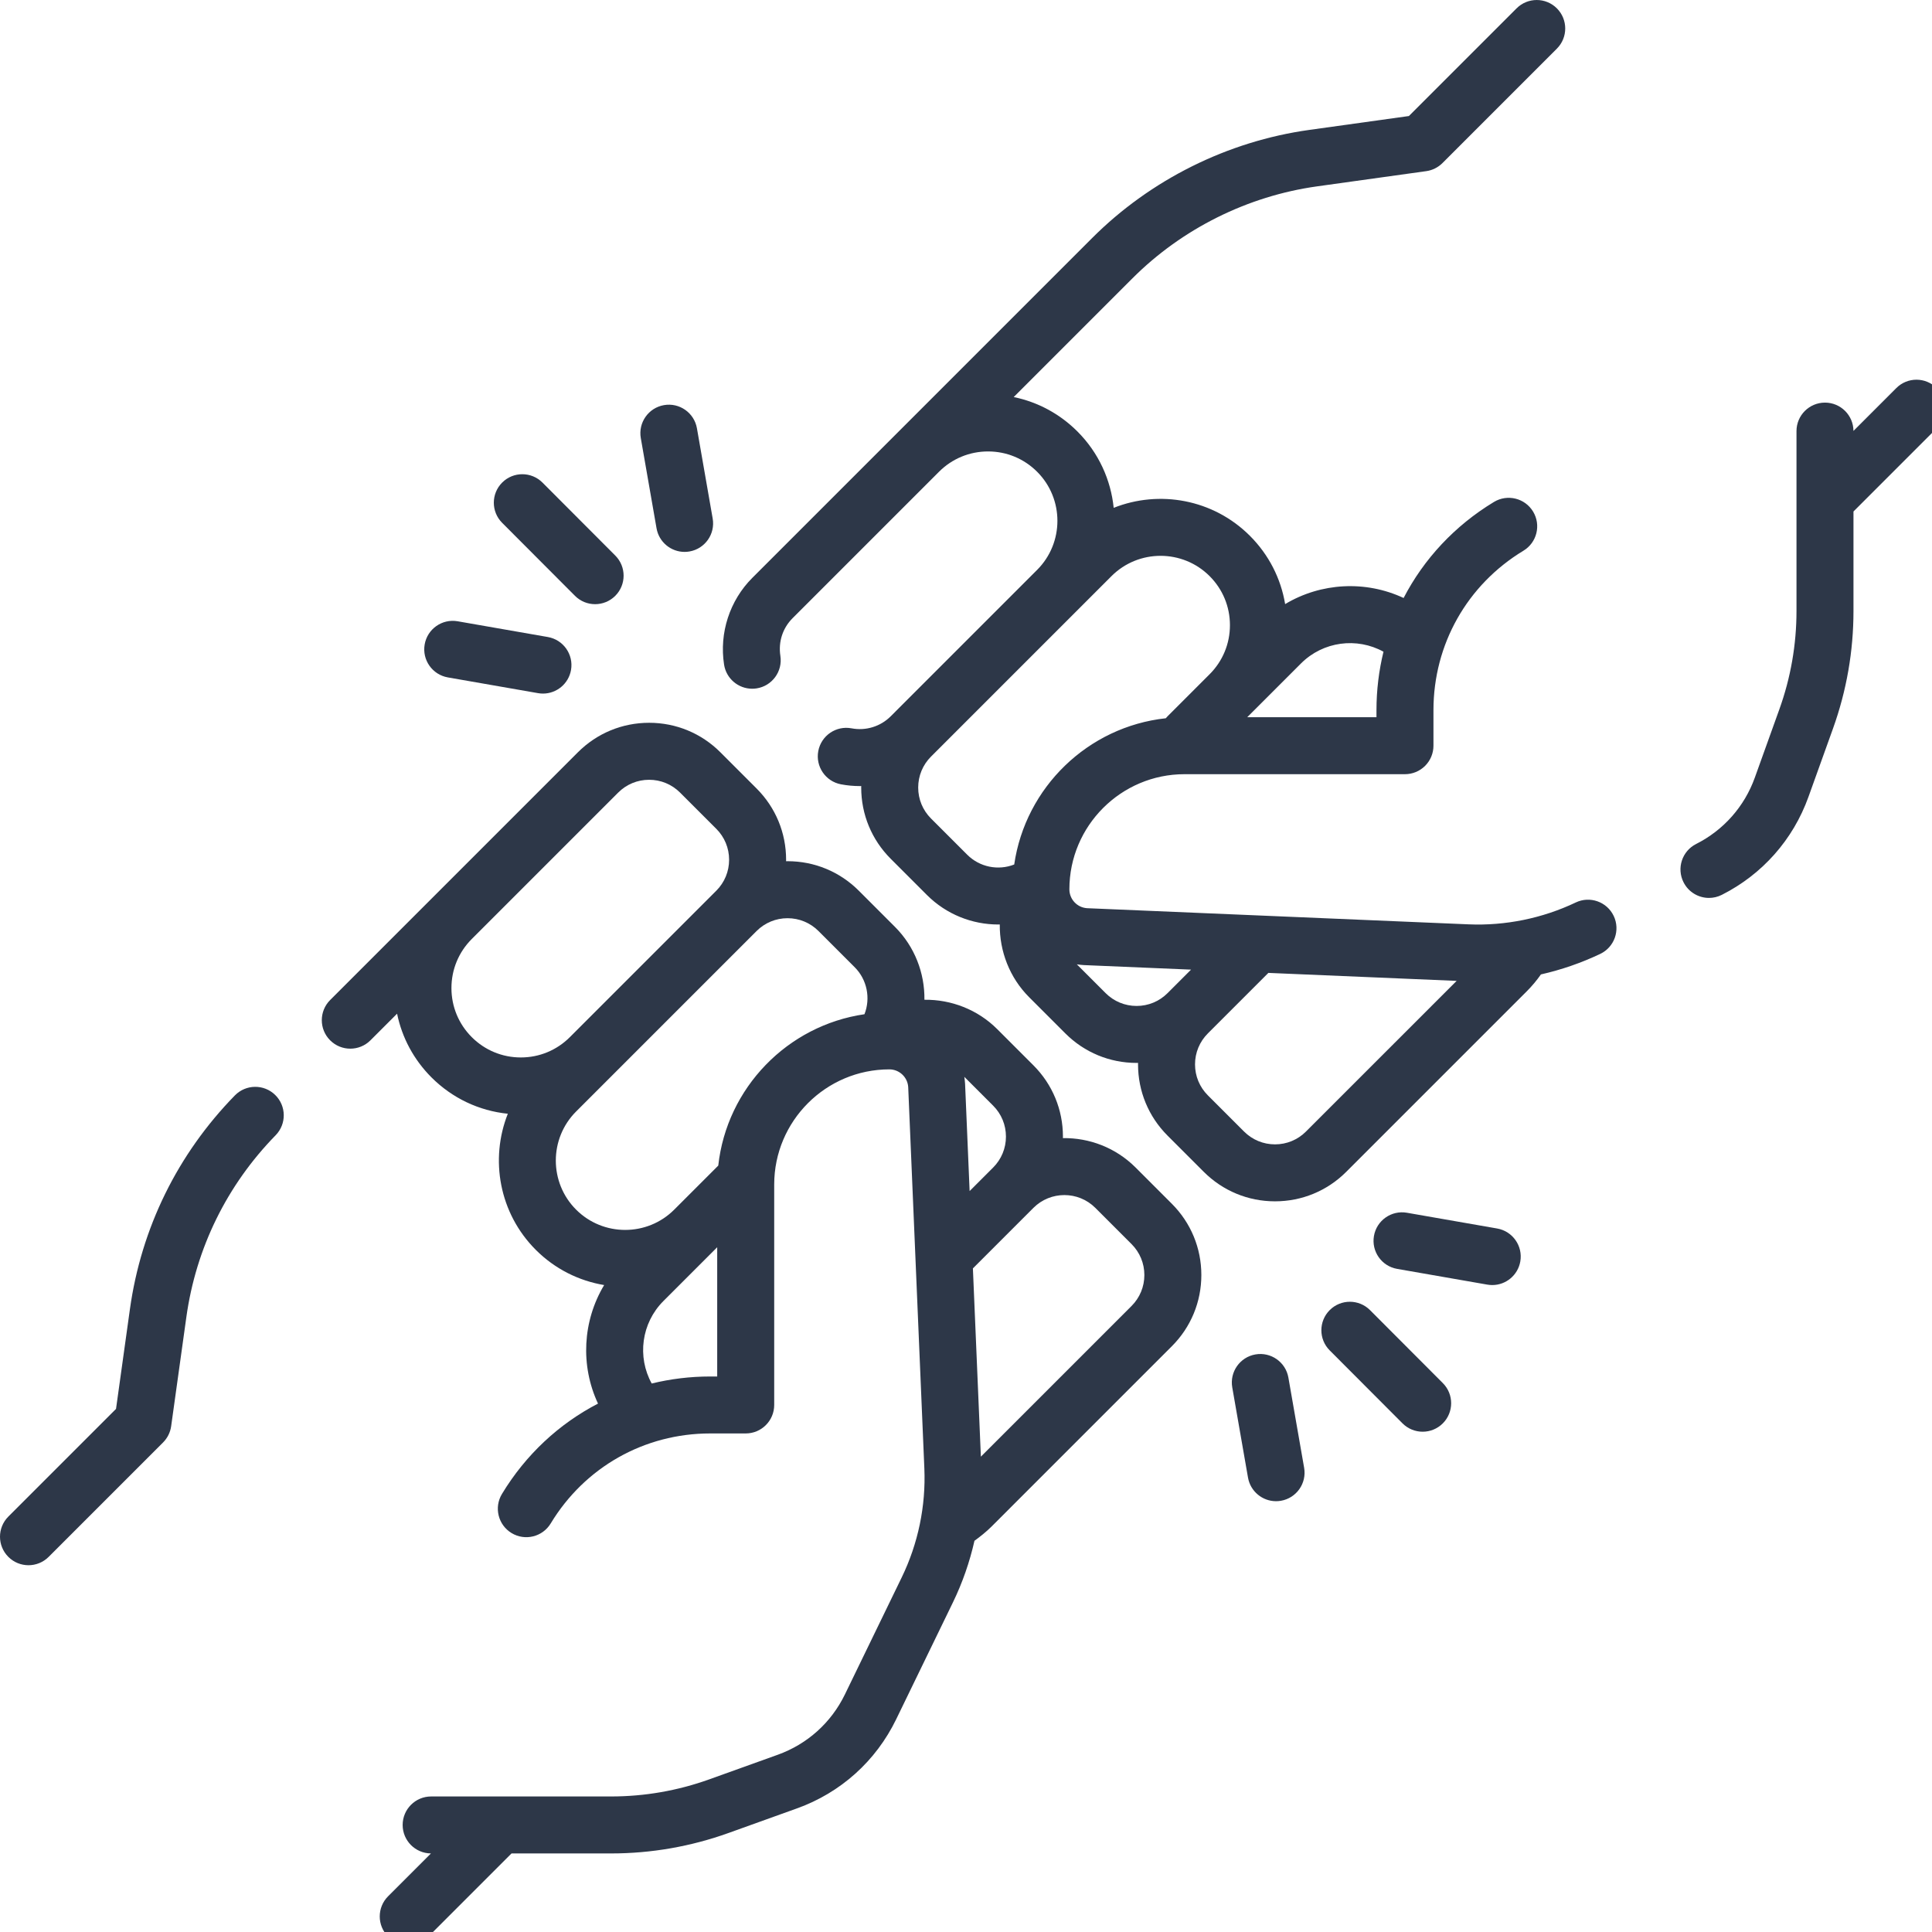 <svg width="26.955mm" height="26.955mm" version="1.1" viewBox="0 0 26.955 26.955" xmlns="http://www.w3.org/2000/svg">
 <g id="XMLID_806_" transform="matrix(-516.77 0 0 0 132285 -4.207)">
  <g id="XMLID_386_">
   <path id="XMLID_389_" d="m511 279.65c-4.597-46.238-25.254-89.829-58.168-122.74-28.128-28.127-62.556-46.202-98.782-54.239v-25.408c14.796-3.681 25.794-17.074 25.794-32.993 0-18.748-15.252-34-34-34h-72c-18.748 0-34 15.252-34 34 0 15.918 10.998 29.311 25.793 32.993v25.479c-36.115 8.071-70.429 26.121-98.477 54.169-6.138 6.138-11.798 12.577-16.979 19.269-0.251-0.019-0.502-0.038-0.758-0.038h-71.261c-5.522 0-10 4.477-10 10s4.478 10 10 10h58.412c-7.332 12.275-13.244 25.166-17.744 38.436h-108.84c-5.522 0-10 4.477-10 10s4.478 10 10 10h103.18c-2.882 12.651-4.536 25.526-4.963 38.437h-44.221c-5.522 0-10 4.477-10 10s4.478 10 10 10h44.54c0.844 12.944 2.925 25.82 6.244 38.437h-64.784c-5.522 0-10 4.477-10 10s4.478 10 10 10h71.166c9.81 25.951 25.141 50.274 45.999 71.132 32.946 32.946 76.582 53.608 122.87 58.181 6.606 0.652 13.217 0.975 19.819 0.975 39.022 0 77.548-11.293 110.24-32.581 4.628-3.014 5.937-9.209 2.923-13.837s-9.209-5.937-13.837-2.923c-71.557 46.597-167.39 36.522-227.87-23.957-70.962-70.962-70.962-186.42 0-257.39 70.961-70.961 186.42-70.961 257.39 0 60.399 60.4 70.529 156.15 24.086 227.67-3.008 4.632-1.691 10.826 2.94 13.833 4.634 3.008 10.826 1.691 13.833-2.941 24.814-38.215 35.984-84.37 31.452-129.96zm-251.16-235.38c0-7.72 6.28-14 14-14h72c7.72 0 14 6.28 14 14s-6.28 14-14 14h-72c-7.72 0-14-6.281-14-14zm25.793 55.033v-21.033h48.413v20.997c-16.076-1.912-32.34-1.9-48.413 0.036z"/>
   <path id="XMLID_391_" d="m445.77 425.5c-2.64 0-5.21 1.07-7.069 2.93-1.87 1.86-2.931 4.44-2.931 7.07s1.061 5.21 2.931 7.07c1.859 1.87 4.43 2.93 7.069 2.93 2.63 0 5.2-1.06 7.07-2.93 1.86-1.86 2.93-4.44 2.93-7.07s-1.069-5.21-2.93-7.07c-1.87-1.86-4.441-2.93-7.07-2.93z"/>
   <path id="XMLID_394_" d="m310 144.61c-85.538 0-155.13 69.59-155.13 155.13s69.591 155.13 155.13 155.13 155.13-69.59 155.13-155.13-69.591-155.13-155.13-155.13zm0 290.26c-74.511 0-135.13-60.619-135.13-135.13s60.618-135.13 135.13-135.13 135.13 60.619 135.13 135.13-60.618 135.13-135.13 135.13z"/>
   <path id="XMLID_397_" d="m373.26 222.34-49.53 49.529c-4.142-2.048-8.801-3.205-13.726-3.205-4.926 0-9.584 1.157-13.726 3.205l-22.167-22.167c-3.906-3.905-10.236-3.905-14.143 0-3.905 3.905-3.905 10.237 0 14.142l22.167 22.167c-2.049 4.142-3.205 8.801-3.205 13.726 0 17.134 13.939 31.074 31.074 31.074s31.074-13.94 31.074-31.074c0-4.925-1.157-9.584-3.205-13.726l49.529-49.529c3.905-3.905 3.905-10.237 0-14.142s-10.235-3.905-14.142 0zm-63.256 88.472c-6.106 0-11.074-4.968-11.074-11.074s4.968-11.074 11.074-11.074 11.074 4.968 11.074 11.074-4.968 11.074-11.074 11.074z"/>
   <path id="XMLID_398_" d="m416.92 289.86h-9.265c-5.522 0-10 4.477-10 10s4.478 10 10 10h9.265c5.522 0 10-4.477 10-10s-4.478-10-10-10z"/>
   <path id="XMLID_399_" d="m212.35 289.62h-9.264c-5.522 0-10 4.477-10 10s4.478 10 10 10h9.264c5.522 0 10-4.477 10-10s-4.478-10-10-10z"/>
   <path id="XMLID_400_" d="m310.12 212.08c5.522 0 10-4.477 10-10v-9.264c0-5.523-4.478-10-10-10s-10 4.477-10 10v9.264c0 5.523 4.478 10 10 10z"/>
   <path id="XMLID_424_" d="m309.88 387.39c-5.522 0-10 4.477-10 10v9.264c0 5.523 4.478 10 10 10s10-4.477 10-10v-9.264c0-5.523-4.478-10-10-10z"/>
   <path id="XMLID_425_" d="m10 351.44c-2.63 0-5.21 1.07-7.07 2.93s-2.93 4.44-2.93 7.07c0 2.64 1.069 5.21 2.93 7.07s4.44 2.93 7.07 2.93 5.21-1.07 7.069-2.93c1.86-1.86 2.931-4.44 2.931-7.07s-1.07-5.21-2.931-7.07c-1.859-1.86-4.439-2.93-7.069-2.93z"/>
  </g>
 </g>
 <g transform="matrix(.053 0 0 .053 -1.3162e-5 9.2134e-5)" style="fill:#2d3748">
  <path d="m256.52 405.6c1.447-1.043 3.178-2.43 4.448-3.699l47.507-47.508c5.011-5.01 7.771-11.672 7.771-18.757s-2.76-13.747-7.77-18.757l-9.53-9.531c-5.27-5.27-12.224-7.848-19.146-7.747 2e-3 -0.134 0.01-0.268 0.01-0.403 0-7.085-2.76-13.747-7.77-18.757l-9.53-9.53c-5.151-5.15-12.13-7.822-19.163-7.732 0.098-7.012-2.56-13.991-7.744-19.175l-9.529-9.53c-5.01-5.01-11.672-7.77-18.757-7.77-0.131 0-0.26 8e-3 -0.39 0.01 2e-3 -0.13 0.01-0.26 0.01-0.39 0-7.085-2.76-13.747-7.77-18.757l-9.53-9.53c-5.01-5.01-11.671-7.77-18.757-7.77-7.085 0-13.747 2.759-18.757 7.77l-65.215 65.214c-2.929 2.929-2.929 7.678 0 10.606 1.465 1.464 3.385 2.197 5.304 2.197s3.839-0.732 5.304-2.197l7.012-7.012c1.294 6.311 4.397 12.112 9.057 16.773 5.468 5.468 12.505 8.795 20.095 9.567-4.754 11.972-2.299 26.167 7.373 35.839 5.074 5.074 11.395 8.154 17.984 9.258-5.672 9.455-6.296 21.204-1.617 31.203-10.257 5.318-19.025 13.436-25.284 23.786-2.145 3.544-1.009 8.155 2.535 10.299 3.542 2.142 8.155 1.008 10.299-2.536 8.973-14.834 24.666-23.691 41.979-23.691h9.354c4.143 0 7.5-3.358 7.5-7.5v-58.027c0-16.714 13.598-30.312 30.312-30.312 2.607 0 4.776 2.025 4.962 4.62l4.253 100.45c0.417 9.865-1.642 19.773-5.954 28.653l-14.963 30.818c-3.614 7.445-9.896 13.086-17.685 15.884l-18.005 6.468c-8.327 2.991-17.036 4.507-25.883 4.507h-47.345c-4.143 0-7.5 3.358-7.5 7.5 0 4.125 3.33 7.47 7.449 7.497l-11.283 11.283c-2.929 2.929-2.929 7.678 0 10.606 1.465 1.464 3.385 2.197 5.304 2.197s3.839-0.732 5.304-2.197l21.887-21.887h26.185c10.58 0 20.994-1.813 30.953-5.39l18.005-6.468c11.5-4.131 20.771-12.458 26.108-23.45l14.963-30.818c2.501-5.158 4.389-10.597 5.65-16.177zm8.289-106.4c0 3.075-1.197 5.967-3.37 8.143-2e-3 2e-3 -5e-3 4e-3 -7e-3 7e-3l-6.186 6.186-1.191-28.129c-2e-3 -0.045-4e-3 -0.091-7e-3 -0.137-0.037-0.609-0.107-1.209-0.198-1.802l7.583 7.582c2.177 2.177 3.376 5.071 3.376 8.15zm-145.97-39.1c0-4.879 1.899-9.465 5.35-12.915l38.539-38.539c2.177-2.177 5.071-3.376 8.149-3.376 3.079 0 5.974 1.199 8.15 3.376l9.53 9.53c2.177 2.177 3.376 5.071 3.376 8.15 0 3.077-1.198 5.97-3.373 8.147-1e-3 1e-3 -3e-3 2e-3 -4e-3 4e-3l-38.539 38.539c-3.449 3.45-8.036 5.35-12.915 5.35-4.878 0-9.465-1.9-12.914-5.35-3.449-3.451-5.349-8.037-5.349-12.916zm68.106 102.25c-5.273 0-10.429 0.637-15.388 1.847-3.858-6.998-2.739-15.891 3.083-21.712l14.158-14.159v34.023h-1.853zm2.134-55.518-11.591 11.591c-1e-3 1e-3 -2e-3 1e-3 -2e-3 2e-3 -7.119 7.121-18.708 7.122-25.829 0-7.122-7.122-7.122-18.709 0-25.831l47.507-47.508c2.178-2.177 5.072-3.376 8.151-3.376 3.078 0 5.973 1.199 8.15 3.376l9.529 9.53c3.266 3.266 4.224 8.164 2.571 12.372-20.271 2.947-36.231 19.359-38.486 39.844zm108.79 36.959-39.662 39.663-2.099-49.568c0.024-0.023 0.049-0.042 0.073-0.065l15.858-15.859c4.495-4.495 11.808-4.495 16.301 0l9.53 9.53c2.177 2.177 3.376 5.072 3.376 8.15 0 3.077-1.199 5.971-3.377 8.149z" style="fill:#2d3748"/>
  <path d="m61.829 288.36c-15.099 15.457-24.653 34.922-27.633 56.293l-3.654 26.231-28.345 28.345c-2.929 2.929-2.929 7.678 0 10.606 1.465 1.465 3.384 2.197 5.304 2.197 1.919 0 3.839-0.732 5.304-2.197l30.123-30.123c1.153-1.154 1.899-2.652 2.125-4.268l4.001-28.721c2.534-18.176 10.662-34.733 23.507-47.882 2.895-2.963 2.839-7.711-0.124-10.606-2.966-2.895-7.713-2.838-10.608 0.125z" style="fill:#2d3748"/>
  <path d="m414.8 237.57c-8.772 4.175-18.524 6.167-28.225 5.754l-100.45-4.253c-2.594-0.186-4.618-2.355-4.618-4.962 0-16.714 13.598-30.312 30.312-30.312h58.028c1.989 0 3.896-0.79 5.304-2.197 1.406-1.406 2.196-3.314 2.196-5.303v-9.354c0-17.313 8.856-33.005 23.691-41.978 3.544-2.144 4.68-6.755 2.536-10.299-2.145-3.545-6.757-4.679-10.3-2.536-10.349 6.26-18.467 15.027-23.785 25.284-9.993-4.676-21.733-4.056-31.185 1.606-1.131-6.775-4.321-13.019-9.276-17.973-9.677-9.676-23.881-12.129-35.857-7.366-0.753-7.345-3.932-14.486-9.548-20.102-4.661-4.661-10.462-7.764-16.773-9.058l31.271-31.27c13.056-13.056 30.317-21.649 48.604-24.198l28.721-4.002c1.616-0.225 3.114-0.971 4.269-2.125l30.122-30.123c2.929-2.929 2.929-7.678 0-10.606-2.93-2.929-7.678-2.929-10.607 0l-28.344 28.345-26.23 3.655c-21.499 2.996-41.792 13.099-57.142 28.448l-89.473 89.473c-5.949 5.948-8.729 14.482-7.435 22.83 0.573 3.704 3.767 6.353 7.402 6.353 0.381 0 0.769-0.029 1.157-0.089 4.093-0.634 6.897-4.467 6.263-8.56-0.571-3.691 0.602-7.309 3.219-9.926l38.539-38.539c3.449-3.45 8.036-5.35 12.915-5.35s9.466 1.9 12.915 5.35c7.122 7.122 7.122 18.708 0 25.83 0 0 0 1e-3 -1e-3 1e-3l-38.533 38.534-5e-3 5e-3c-2.694 2.695-6.546 3.882-10.307 3.17-4.071-0.771-7.993 1.907-8.763 5.977-0.769 4.07 1.907 7.993 5.978 8.762 1.647 0.311 3.302 0.464 4.945 0.464 0.129 0 0.258-8e-3 0.386-0.01-2e-3 0.131-0.01 0.261-0.01 0.393 0 7.085 2.76 13.747 7.77 18.757l9.53 9.53c5.108 5.108 11.911 7.769 18.781 7.768 0.132 0 0.265-0.011 0.397-0.013-0.085 7.033 2.591 14.014 7.729 19.151l9.529 9.53c5.01 5.01 11.672 7.77 18.757 7.77 0.131 0 0.26-8e-3 0.39-0.01-2e-3 0.13-0.01 0.26-0.01 0.39 0 7.085 2.76 13.747 7.77 18.757l9.53 9.53c5.01 5.01 11.671 7.769 18.757 7.769 7.085 0 13.747-2.759 18.757-7.77l47.508-47.508c1.375-1.375 2.625-2.868 3.736-4.453 5.376-1.219 10.62-3.026 15.608-5.4 3.74-1.78 5.329-6.255 3.55-9.995-1.778-3.737-6.254-5.324-9.994-3.546zm-50.607-66.012c-1.21 4.958-1.847 10.114-1.847 15.387v1.854h-34.023l14.158-14.158c5.819-5.822 14.713-6.943 21.712-3.083zm-109.58 53.436-9.53-9.53c-2.177-2.177-3.376-5.072-3.376-8.15s1.199-5.973 3.377-8.15l47.508-47.508c7.121-7.122 18.707-7.12 25.83 0 3.449 3.45 5.35 8.037 5.35 12.916 0 4.876-1.899 9.46-5.345 12.91l-11.076 11.076c-0.165 0.165-0.318 0.338-0.464 0.514-20.513 2.231-36.954 18.205-39.901 38.498-4.211 1.658-9.094 0.703-12.373-2.576zm44.587 39.813c-3.078 0-5.973-1.199-8.15-3.376l-7.582-7.582c0.593 0.09 1.192 0.161 1.801 0.198 0.046 2e-3 0.092 5e-3 0.138 7e-3l28.13 1.191-6.186 6.186c-2.177 2.177-5.072 3.376-8.151 3.376zm44.587 33.061c-2.177 2.177-5.071 3.376-8.149 3.376-3.079 0-5.974-1.199-8.15-3.376l-9.53-9.53c-2.177-2.177-3.376-5.071-3.376-8.15 0-3.077 1.198-5.97 3.373-8.147 1e-3 -1e-3 3e-3 -2e-3 4e-3 -4e-3l15.86-15.86c0.023-0.023 0.042-0.048 0.064-0.071l49.568 2.099z" style="fill:#2d3748"/>
  <path d="m509.8 102.15c-2.93-2.929-7.678-2.93-10.607 0l-11.283 11.283c-0.028-4.118-3.372-7.449-7.497-7.449-4.143 0-7.5 3.358-7.5 7.5v47.345c0 8.849-1.517 17.557-4.508 25.882l-6.467 18.005c-2.732 7.606-8.218 13.806-15.446 17.457-3.697 1.868-5.181 6.378-3.313 10.076 1.319 2.613 3.96 4.12 6.7 4.12 1.137 0 2.291-0.259 3.375-0.807 10.669-5.388 18.767-14.542 22.802-25.775l6.467-18.005c3.577-9.957 5.391-20.371 5.391-30.953v-26.185l21.888-21.887c2.927-2.929 2.927-7.678-2e-3 -10.607z" style="fill:#2d3748"/>
  <path d="m360.65 344.88c-2.925-2.932-7.674-2.938-10.606-0.012s-2.938 7.674-0.013 10.607l19.165 19.209c1.465 1.468 3.387 2.203 5.31 2.203 1.916 0 3.833-0.73 5.297-2.19 2.933-2.926 2.938-7.674 0.013-10.607z" style="fill:#2d3748"/>
  <path d="m339.16 362.64c-0.713-4.08-4.598-6.809-8.678-6.099-4.081 0.712-6.812 4.597-6.1 8.678l4.145 23.748c0.637 3.644 3.803 6.212 7.38 6.212 0.428 0 0.862-0.037 1.298-0.113 4.081-0.712 6.812-4.597 6.1-8.678z" style="fill:#2d3748"/>
  <path d="m394.11 323.39-23.748-4.145c-4.086-0.714-7.966 2.019-8.679 6.099-0.712 4.081 2.019 7.966 6.099 8.678l23.748 4.145c0.437 0.076 0.871 0.113 1.299 0.113 3.576 0 6.743-2.568 7.38-6.212 0.711-4.081-2.019-7.966-6.099-8.678z" style="fill:#2d3748"/>
  <path d="m151.35 156.84c1.465 1.469 3.387 2.203 5.31 2.203 1.916 0 3.833-0.73 5.297-2.19 2.933-2.926 2.938-7.674 0.013-10.606l-19.165-19.21c-2.925-2.932-7.674-2.939-10.606-0.013-2.933 2.926-2.938 7.674-0.013 10.606z" style="fill:#2d3748"/>
  <path d="m172.83 139.07c0.637 3.644 3.803 6.212 7.38 6.212 0.428 0 0.862-0.037 1.298-0.113 4.081-0.712 6.812-4.597 6.1-8.678l-4.145-23.749c-0.713-4.08-4.6-6.81-8.678-6.099-4.081 0.712-6.812 4.597-6.1 8.678z" style="fill:#2d3748"/>
  <path d="m117.89 178.32 23.748 4.146c0.437 0.076 0.871 0.113 1.299 0.113 3.576 0 6.743-2.568 7.38-6.212 0.712-4.08-2.019-7.965-6.099-8.678l-23.748-4.146c-4.086-0.713-7.966 2.019-8.679 6.099-0.712 4.08 2.019 7.965 6.099 8.678z" style="fill:#2d3748"/>
 </g>
</svg>

